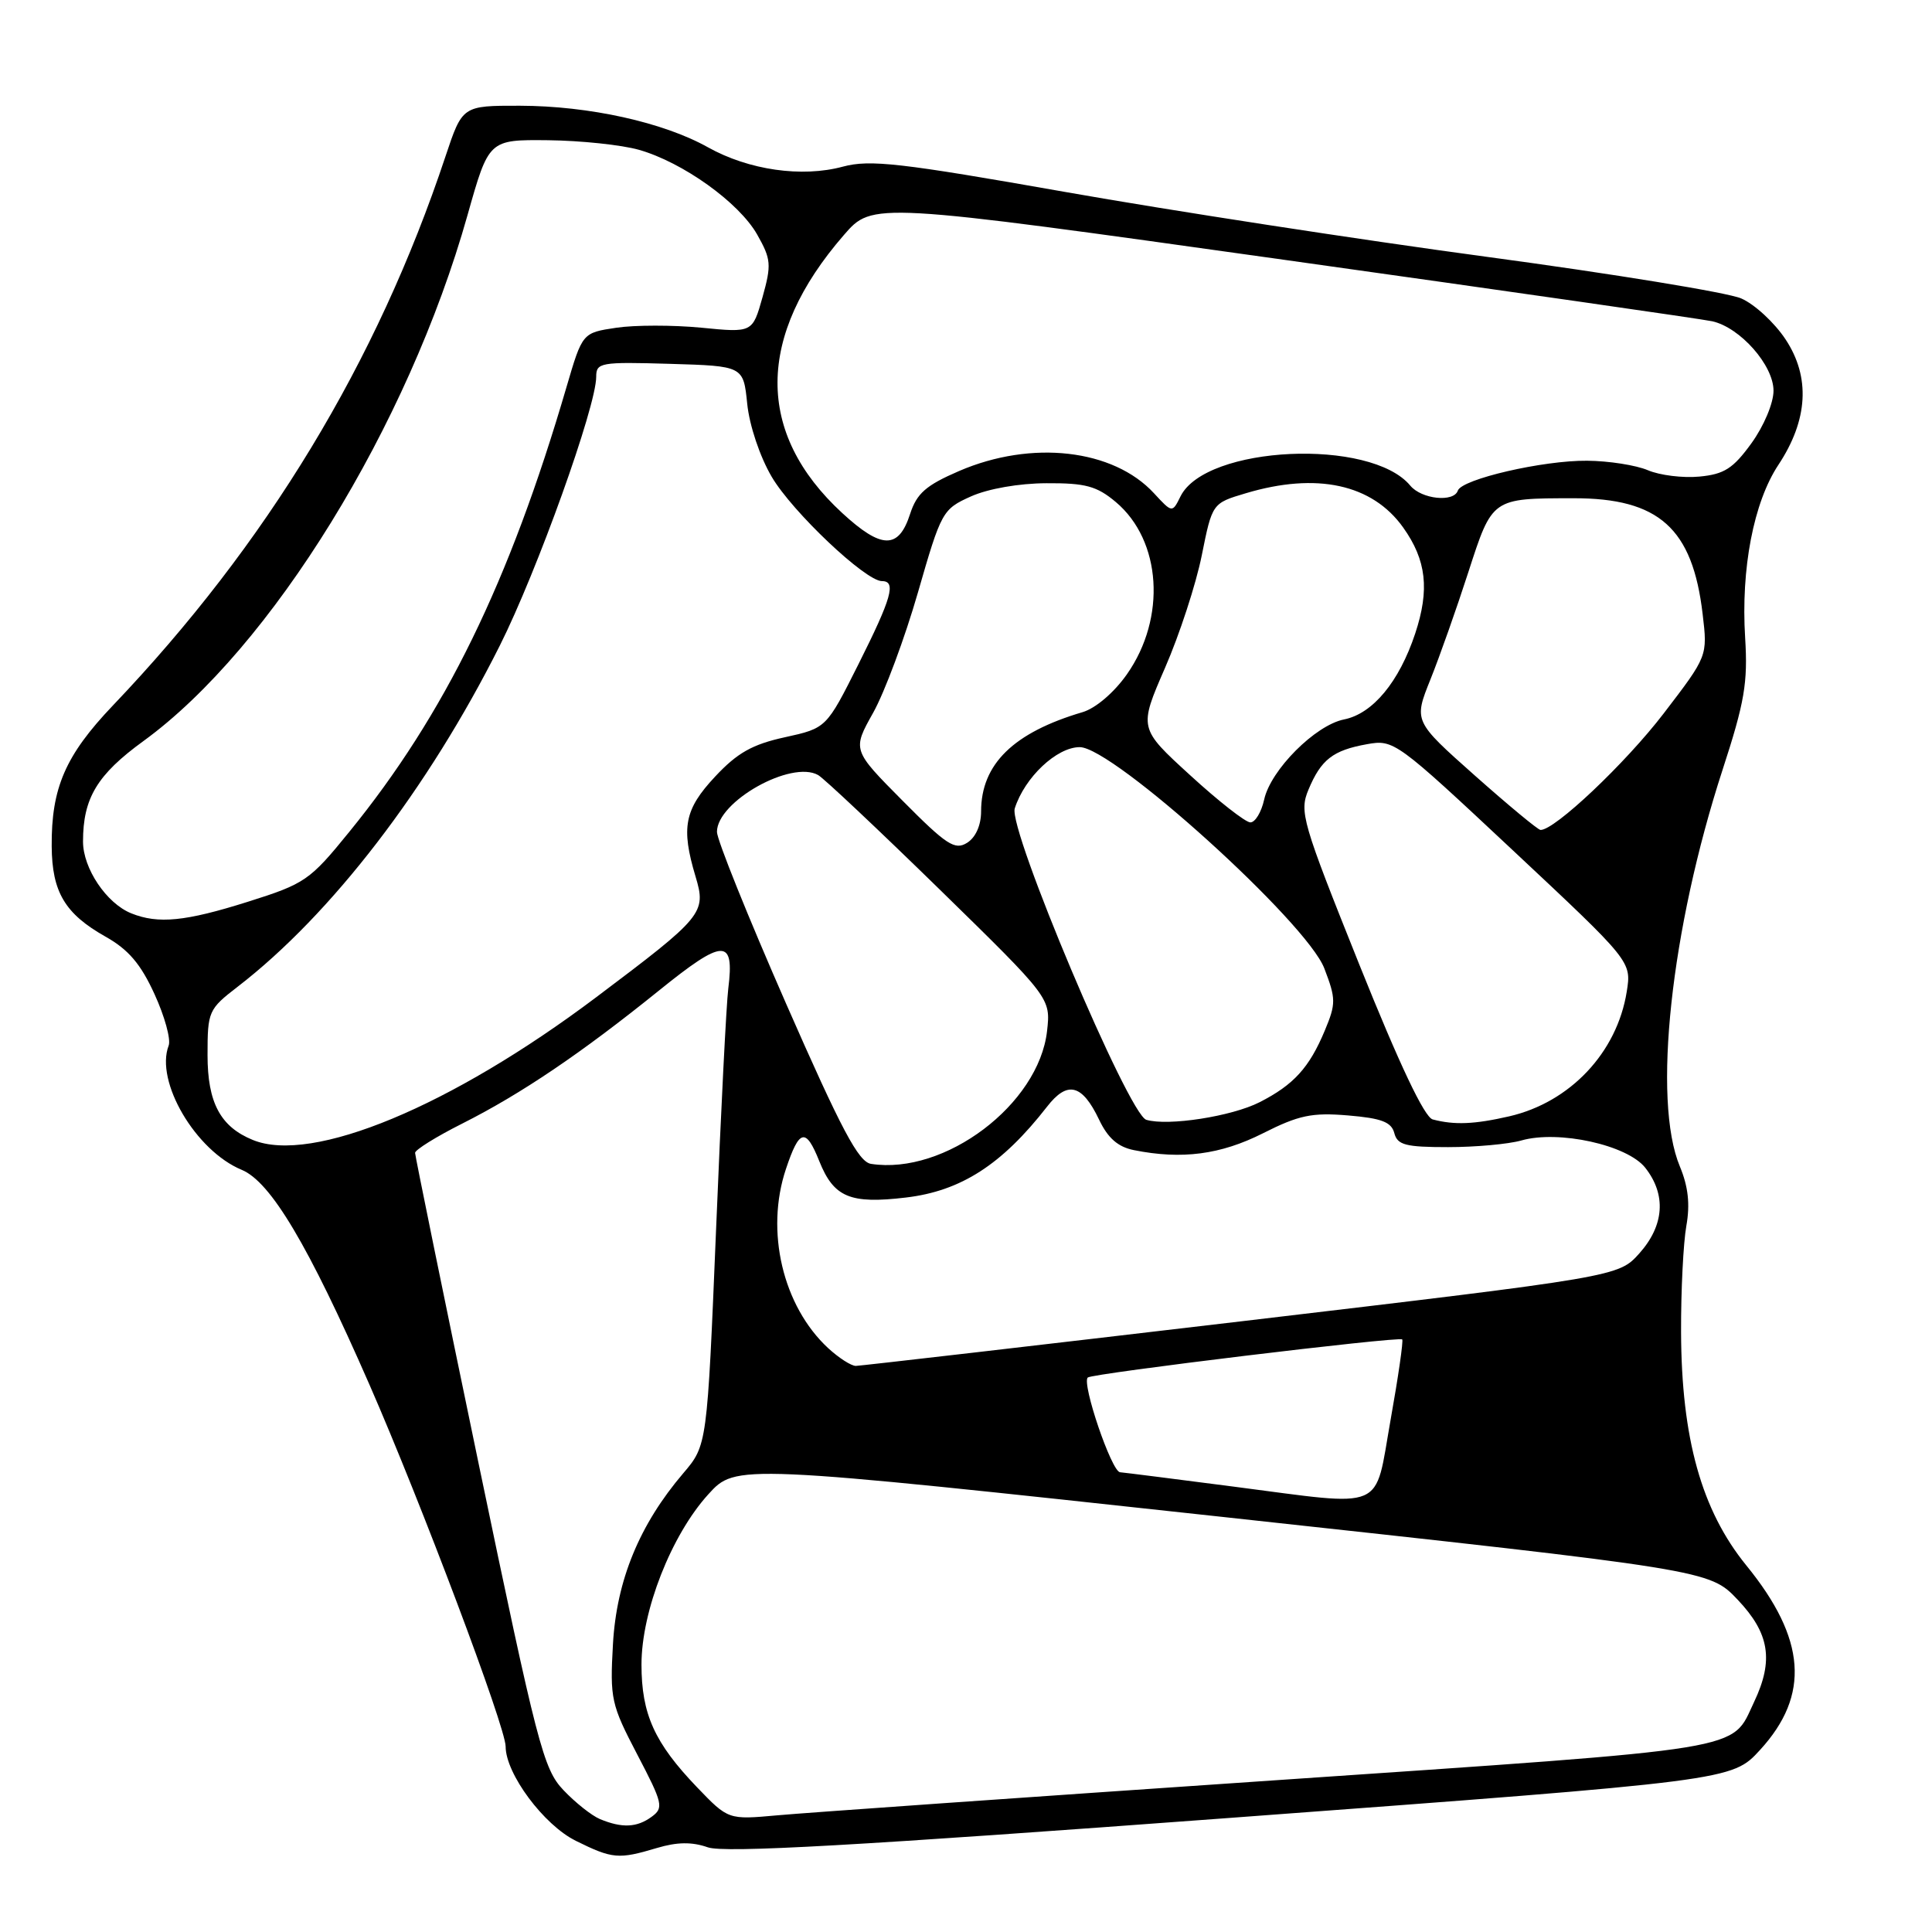 <?xml version="1.0" encoding="UTF-8" standalone="no"?>
<!DOCTYPE svg PUBLIC "-//W3C//DTD SVG 1.1//EN" "http://www.w3.org/Graphics/SVG/1.1/DTD/svg11.dtd" >
<svg xmlns="http://www.w3.org/2000/svg" xmlns:xlink="http://www.w3.org/1999/xlink" version="1.1" viewBox="0 0 256 256">
 <g >
 <path fill="currentColor"
d=" M 87.04 244.87 C 89.71 244.07 91.69 244.04 93.79 244.78 C 96.01 245.55 113.46 244.57 163.13 240.87 C 229.50 235.94 229.50 235.94 233.22 231.87 C 239.87 224.61 239.32 217.15 231.40 207.43 C 225.47 200.14 222.80 190.62 222.75 176.50 C 222.73 171.00 223.05 164.67 223.45 162.43 C 223.96 159.57 223.70 157.23 222.59 154.56 C 218.93 145.81 221.38 123.11 228.25 102.00 C 231.17 93.04 231.61 90.48 231.24 84.50 C 230.67 75.35 232.36 66.56 235.65 61.59 C 239.58 55.65 239.91 49.97 236.59 44.96 C 235.13 42.75 232.48 40.30 230.71 39.54 C 228.95 38.77 213.78 36.29 197.00 34.03 C 180.22 31.77 155.10 27.90 141.17 25.44 C 119.24 21.57 115.28 21.12 111.69 22.08 C 106.25 23.55 99.22 22.54 93.81 19.52 C 87.88 16.20 78.05 14.03 68.88 14.01 C 61.27 14.00 61.27 14.00 59.02 20.75 C 49.94 48.03 35.36 72.09 14.94 93.50 C 8.67 100.08 6.79 104.41 6.85 112.14 C 6.89 118.21 8.62 121.09 13.98 124.11 C 17.01 125.81 18.65 127.73 20.47 131.72 C 21.82 134.66 22.66 137.72 22.35 138.54 C 20.52 143.30 25.92 152.48 32.03 155.01 C 35.88 156.61 40.85 164.96 48.94 183.44 C 55.81 199.14 67.00 228.85 67.00 231.42 C 67.00 235.03 72.05 241.82 76.30 243.92 C 81.16 246.32 81.95 246.39 87.04 244.87 Z  M 79.50 241.04 C 78.40 240.58 76.22 238.85 74.65 237.19 C 72.00 234.40 71.19 231.26 63.40 193.84 C 58.78 171.65 55.01 153.17 55.00 152.76 C 55.00 152.36 57.81 150.61 61.25 148.88 C 69.08 144.93 76.99 139.58 87.27 131.29 C 95.90 124.31 97.34 124.27 96.50 131.00 C 96.25 132.93 95.52 147.32 94.88 163.00 C 93.70 191.50 93.70 191.50 90.53 195.22 C 84.73 202.02 81.70 209.39 81.22 217.85 C 80.81 225.11 80.98 225.86 84.44 232.48 C 87.83 238.96 87.97 239.55 86.35 240.73 C 84.39 242.17 82.42 242.25 79.50 241.04 Z  M 92.36 236.82 C 86.73 230.95 85.00 227.13 85.00 220.56 C 85.00 213.47 88.95 203.41 93.85 198.01 C 97.50 193.99 97.50 193.99 162.00 201.00 C 226.50 208.02 226.50 208.02 230.25 211.97 C 234.47 216.42 235.05 219.99 232.43 225.51 C 229.31 232.08 232.51 231.56 168.47 235.93 C 136.04 238.14 106.58 240.21 103.00 240.54 C 96.50 241.13 96.50 241.13 92.36 236.82 Z  M 163.50 196.99 C 155.80 195.99 149.01 195.13 148.41 195.08 C 147.29 195.00 143.32 183.35 144.13 182.53 C 144.67 181.99 185.37 177.06 185.80 177.48 C 185.97 177.64 185.28 182.44 184.26 188.14 C 182.08 200.41 183.90 199.63 163.50 196.99 Z  M 109.73 178.63 C 103.72 173.06 101.38 163.13 104.14 154.90 C 105.91 149.59 106.77 149.38 108.56 153.86 C 110.48 158.65 112.63 159.56 120.03 158.68 C 127.33 157.82 132.76 154.32 138.74 146.64 C 141.44 143.16 143.39 143.65 145.64 148.37 C 146.80 150.81 148.14 151.98 150.26 152.40 C 156.59 153.67 161.73 153.00 167.34 150.17 C 172.09 147.77 173.83 147.40 178.61 147.80 C 183.05 148.17 184.36 148.67 184.75 150.13 C 185.16 151.72 186.23 152.00 191.87 152.00 C 195.53 152.00 199.89 151.60 201.58 151.12 C 206.51 149.71 215.63 151.71 218.01 154.74 C 220.81 158.30 220.53 162.37 217.23 166.07 C 214.45 169.17 214.45 169.17 164.48 175.08 C 136.99 178.32 114.00 180.98 113.40 180.99 C 112.79 180.99 111.14 179.93 109.73 178.63 Z  M 115.42 154.22 C 113.76 153.97 111.50 149.71 104.17 133.01 C 99.13 121.52 95.00 111.27 95.00 110.23 C 95.00 106.21 104.85 100.68 108.41 102.70 C 109.18 103.14 116.43 109.97 124.52 117.87 C 139.23 132.25 139.23 132.25 138.74 136.62 C 137.64 146.33 125.20 155.73 115.42 154.22 Z  M 33.50 151.05 C 29.20 149.30 27.50 146.10 27.50 139.81 C 27.50 134.01 27.62 133.73 31.50 130.74 C 43.90 121.18 56.71 104.51 66.22 85.56 C 71.17 75.70 79.00 53.87 79.00 49.93 C 79.00 48.04 79.56 47.94 88.75 48.21 C 98.50 48.50 98.50 48.50 99.01 53.50 C 99.30 56.37 100.68 60.49 102.25 63.17 C 104.97 67.81 114.68 77.00 116.86 77.00 C 118.79 77.00 118.16 79.22 113.75 88.01 C 109.50 96.48 109.50 96.48 104.00 97.69 C 99.69 98.63 97.69 99.76 94.75 102.91 C 90.69 107.25 90.22 109.66 92.16 116.13 C 93.61 120.97 93.22 121.44 79.00 132.14 C 59.77 146.61 41.35 154.27 33.50 151.05 Z  M 151.89 148.38 C 149.54 147.69 133.58 109.89 134.46 107.12 C 135.77 103.01 140.02 99.00 143.07 99.00 C 147.48 99.00 173.16 122.23 175.48 128.32 C 177.03 132.36 177.03 132.99 175.54 136.56 C 173.49 141.47 171.42 143.75 166.90 146.05 C 163.21 147.93 154.78 149.24 151.89 148.38 Z  M 189.84 148.33 C 188.74 148.04 185.42 141.02 180.12 127.82 C 172.52 108.86 172.15 107.58 173.38 104.63 C 175.05 100.64 176.62 99.42 181.13 98.61 C 184.69 97.97 185.01 98.20 200.47 112.68 C 216.19 127.40 216.19 127.40 215.55 131.41 C 214.26 139.47 208.05 146.06 199.98 147.92 C 195.36 148.98 192.72 149.09 189.84 148.33 Z  M 17.39 121.02 C 14.11 119.70 11.00 115.07 11.00 111.51 C 11.00 105.76 12.87 102.65 19.01 98.19 C 35.95 85.87 54.09 56.43 61.95 28.50 C 64.77 18.50 64.77 18.50 72.63 18.58 C 76.96 18.63 82.37 19.20 84.66 19.85 C 90.47 21.50 97.92 26.83 100.33 31.08 C 102.18 34.35 102.24 35.06 101.04 39.37 C 99.71 44.09 99.71 44.09 92.92 43.42 C 89.18 43.06 84.11 43.06 81.65 43.43 C 77.17 44.10 77.17 44.10 75.06 51.30 C 67.49 77.17 58.95 94.66 46.27 110.24 C 41.05 116.67 40.42 117.10 32.84 119.49 C 24.57 122.10 20.96 122.46 17.39 121.02 Z  M 119.61 106.11 C 112.93 99.38 112.93 99.38 115.70 94.44 C 117.22 91.72 119.89 84.55 121.63 78.51 C 124.72 67.77 124.89 67.47 128.65 65.78 C 130.93 64.76 135.02 64.04 138.67 64.03 C 143.84 64.00 145.34 64.41 147.86 66.53 C 153.91 71.63 154.57 81.88 149.32 89.35 C 147.62 91.77 145.19 93.84 143.46 94.36 C 134.28 97.07 130.01 101.25 130.00 107.51 C 130.00 109.36 129.28 110.97 128.14 111.68 C 126.53 112.69 125.41 111.96 119.61 106.11 Z  M 195.41 102.75 C 187.32 95.56 187.32 95.56 189.54 90.03 C 190.76 86.99 193.02 80.59 194.56 75.82 C 197.75 65.97 197.65 66.03 208.50 66.02 C 219.82 66.00 224.28 70.00 225.61 81.38 C 226.27 86.93 226.27 86.93 220.45 94.53 C 215.38 101.15 205.95 110.06 204.12 109.97 C 203.78 109.95 199.86 106.70 195.41 102.75 Z  M 157.70 102.72 C 150.89 96.50 150.89 96.50 154.37 88.50 C 156.29 84.10 158.48 77.39 159.24 73.59 C 160.63 66.68 160.63 66.68 165.07 65.36 C 174.46 62.55 181.84 64.15 185.93 69.90 C 189.01 74.22 189.45 78.13 187.52 83.95 C 185.39 90.36 181.90 94.57 178.09 95.33 C 174.28 96.09 168.37 102.02 167.51 105.94 C 167.14 107.62 166.31 108.99 165.67 108.97 C 165.03 108.96 161.44 106.15 157.70 102.72 Z  M 111.60 67.98 C 100.09 57.38 100.17 44.55 111.82 31.14 C 115.61 26.77 115.61 26.77 170.05 34.41 C 200.00 38.61 225.57 42.28 226.88 42.57 C 230.59 43.40 235.00 48.40 235.00 51.77 C 235.00 53.42 233.72 56.46 232.07 58.74 C 229.65 62.08 228.47 62.84 225.18 63.15 C 223.00 63.36 219.93 62.98 218.36 62.31 C 216.79 61.64 213.16 61.07 210.30 61.05 C 204.47 60.99 193.68 63.49 193.17 65.01 C 192.63 66.60 188.37 66.15 186.87 64.35 C 181.63 58.02 159.79 59.03 156.43 65.76 C 155.33 67.98 155.33 67.98 152.91 65.36 C 147.51 59.50 136.70 58.27 127.09 62.41 C 122.69 64.31 121.48 65.37 120.59 68.11 C 119.07 72.82 116.81 72.78 111.60 67.98 Z "/>
</g>
</svg>